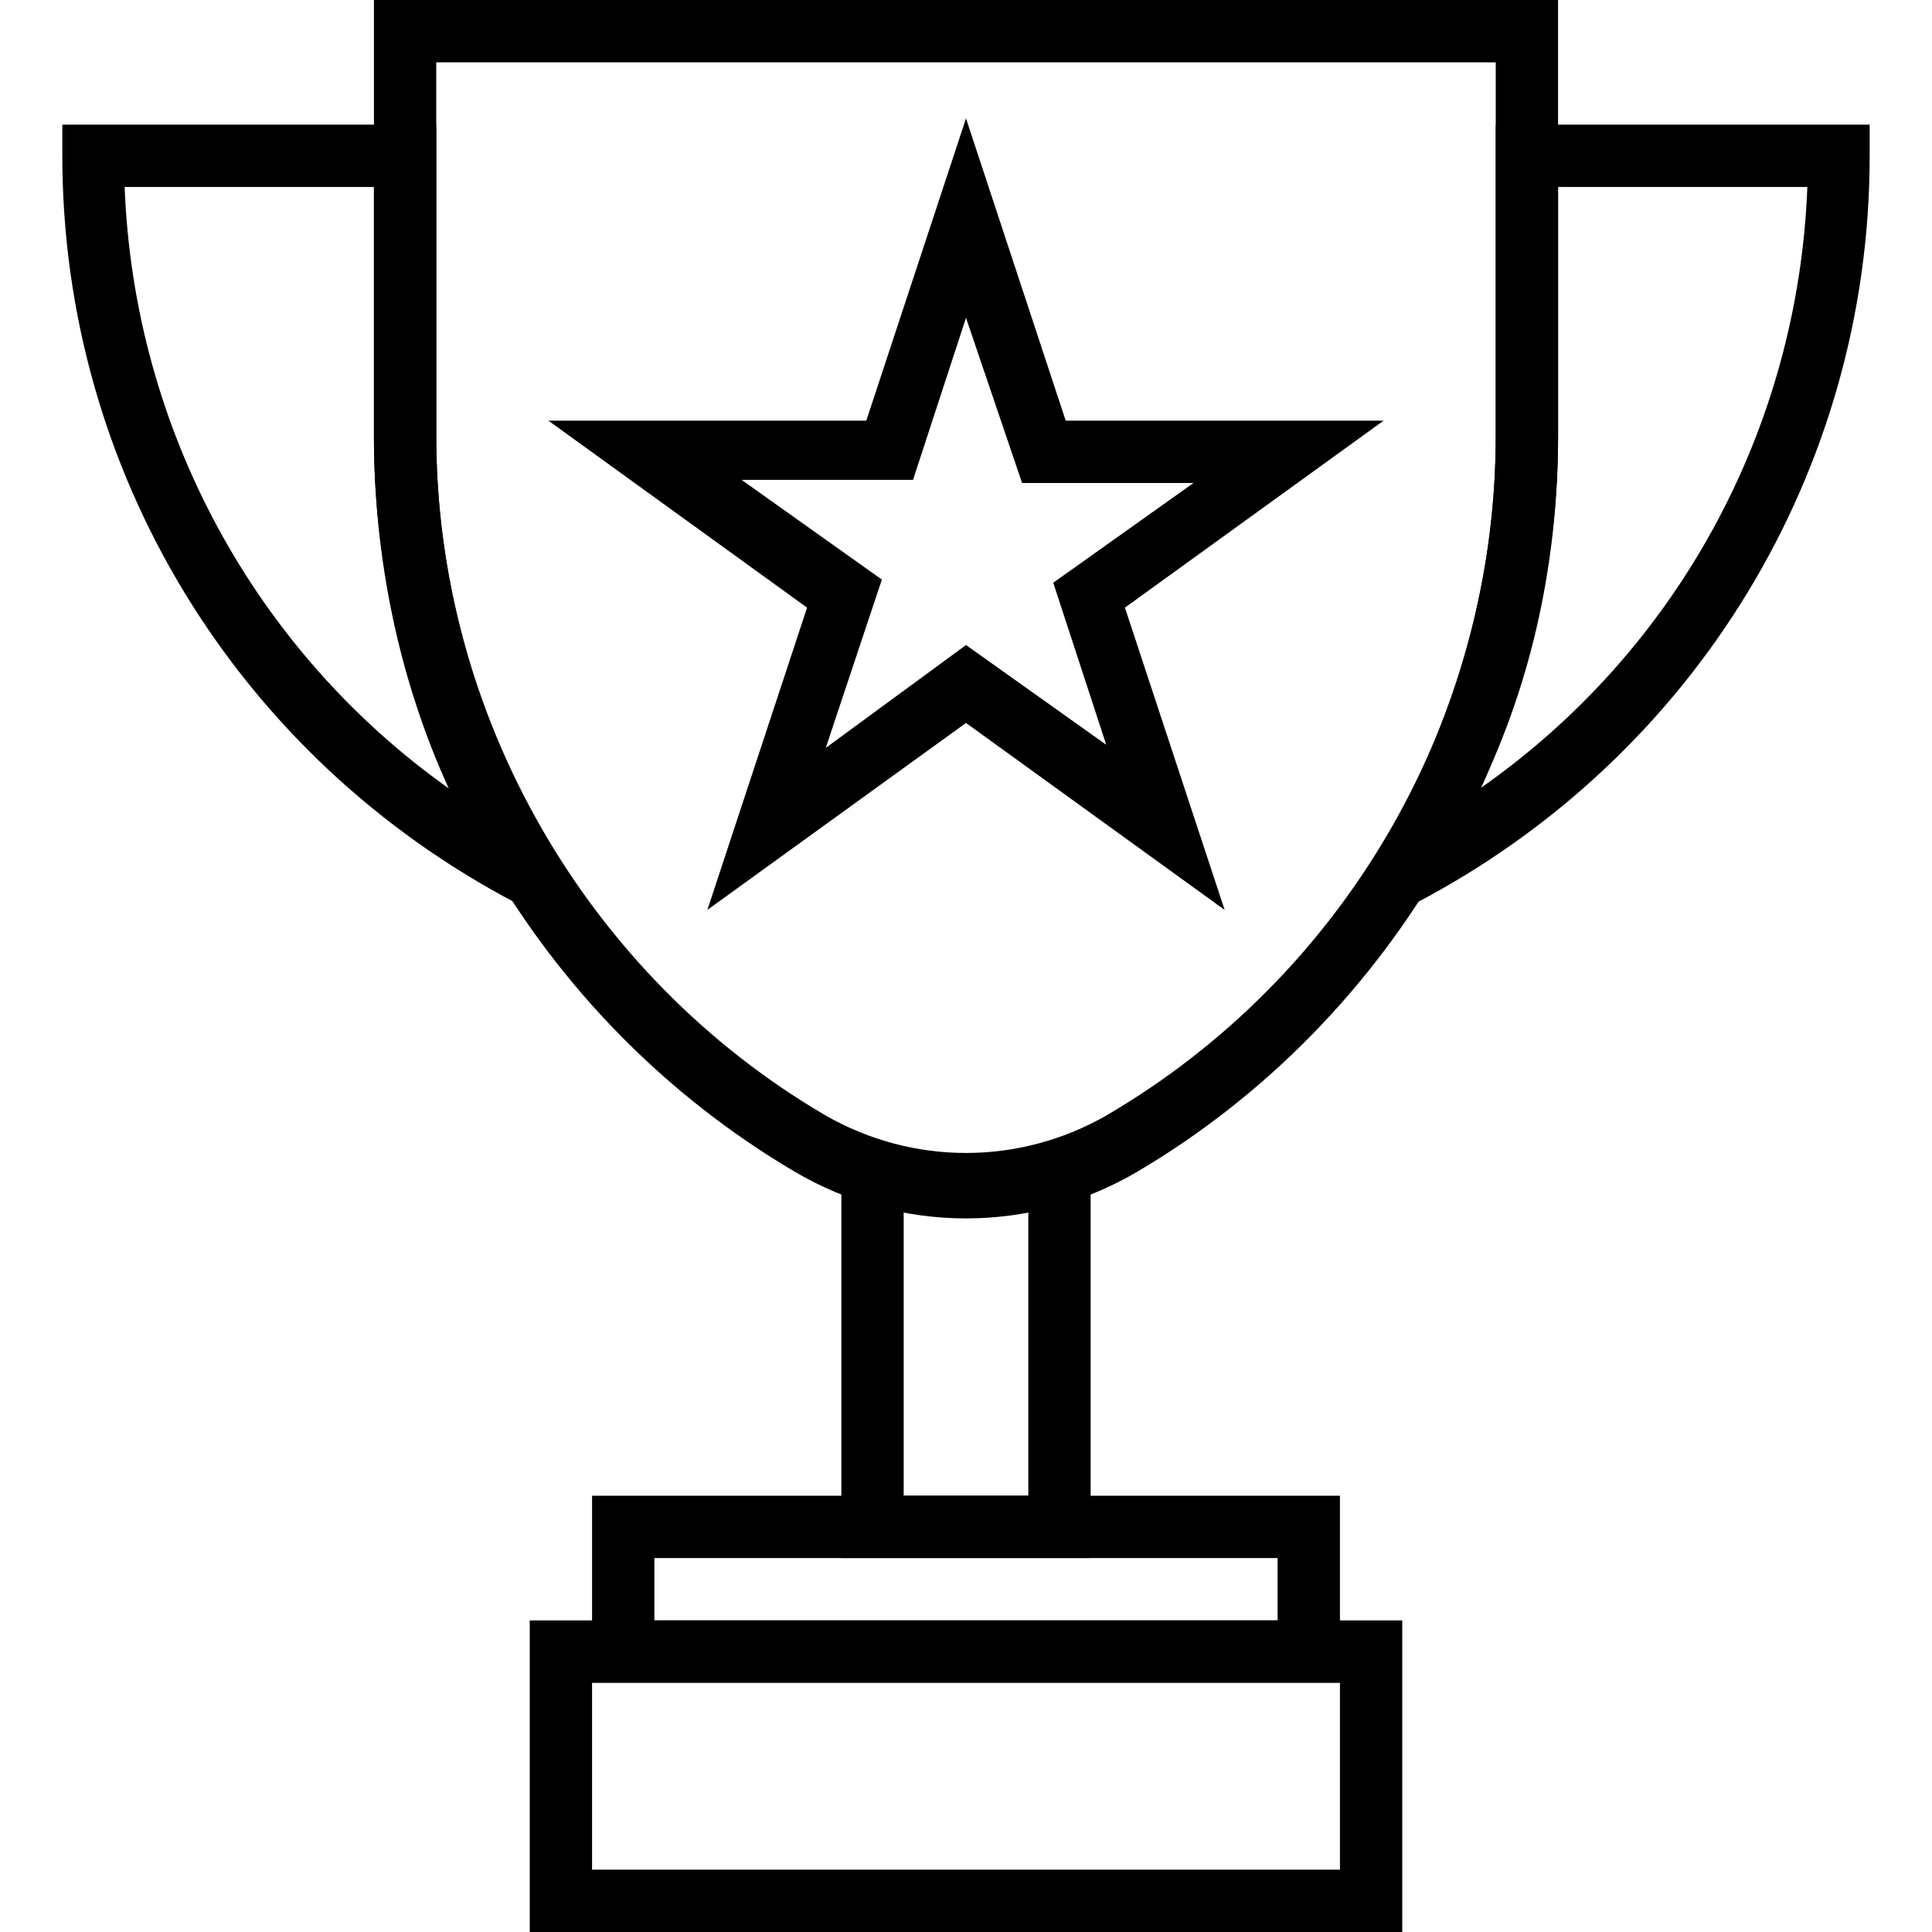 <svg xmlns="http://www.w3.org/2000/svg" version="1.1" x="0px" y="0px" viewBox="0 0 62 62" enable-background="new 0 0 62 62" xml:space="preserve"><g><g><path d="M31,39.1c-1.9,0-3.8-0.5-5.5-1.5C17.2,32.7,12,23.7,12,14V0h38v14c0,9.6-5.2,18.7-13.5,23.6C34.8,38.6,32.9,39.1,31,39.1z     M14,2v12c0,8.9,4.8,17.3,12.5,21.8c2.8,1.6,6.2,1.6,9,0C43.2,31.3,48,23,48,14V2H14z"></path></g><g><path d="M43,54H19v-6h24V54z M21,52h20v-2H21V52z"></path></g><g><path d="M45,62H17V52h28V62z M19,60h24v-6H19V60z"></path></g><g><path d="M35,50h-8V36.2l1.3,0.4c1.8,0.6,3.6,0.6,5.4,0l1.3-0.4V50z M29,48h4v-9.1c-1.3,0.2-2.7,0.2-4,0V48z"></path></g><g><g><path d="M19.9,30.7L16.6,29C7.6,24.3,2,15.1,2,5V4h12v10c0,4.8,1.4,9.5,3.9,13.6L19.9,30.7z M4,6c0.3,7.8,4.2,14.9,10.4,19.3     C12.8,21.8,12,17.9,12,14V6H4z"></path></g><g><path d="M42.1,30.7l2-3.1C46.6,23.5,48,18.8,48,14V4h12v1c0,10.1-5.6,19.3-14.6,24L42.1,30.7z M50,6v8c0,3.9-0.8,7.8-2.5,11.3     C53.8,20.9,57.7,13.8,58,6H50z"></path></g></g><g><path d="M39.3,29.2l-8.3-6l-8.3,6l3.2-9.7l-8.3-6h10.2L31,3.8l3.2,9.7h10.2l-8.3,6L39.3,29.2z M31,20.7l4.5,3.2l-1.7-5.2l4.5-3.2    h-5.5L31,10.2l-1.7,5.2h-5.5l4.5,3.2L26.5,24L31,20.7z"></path></g></g></svg>